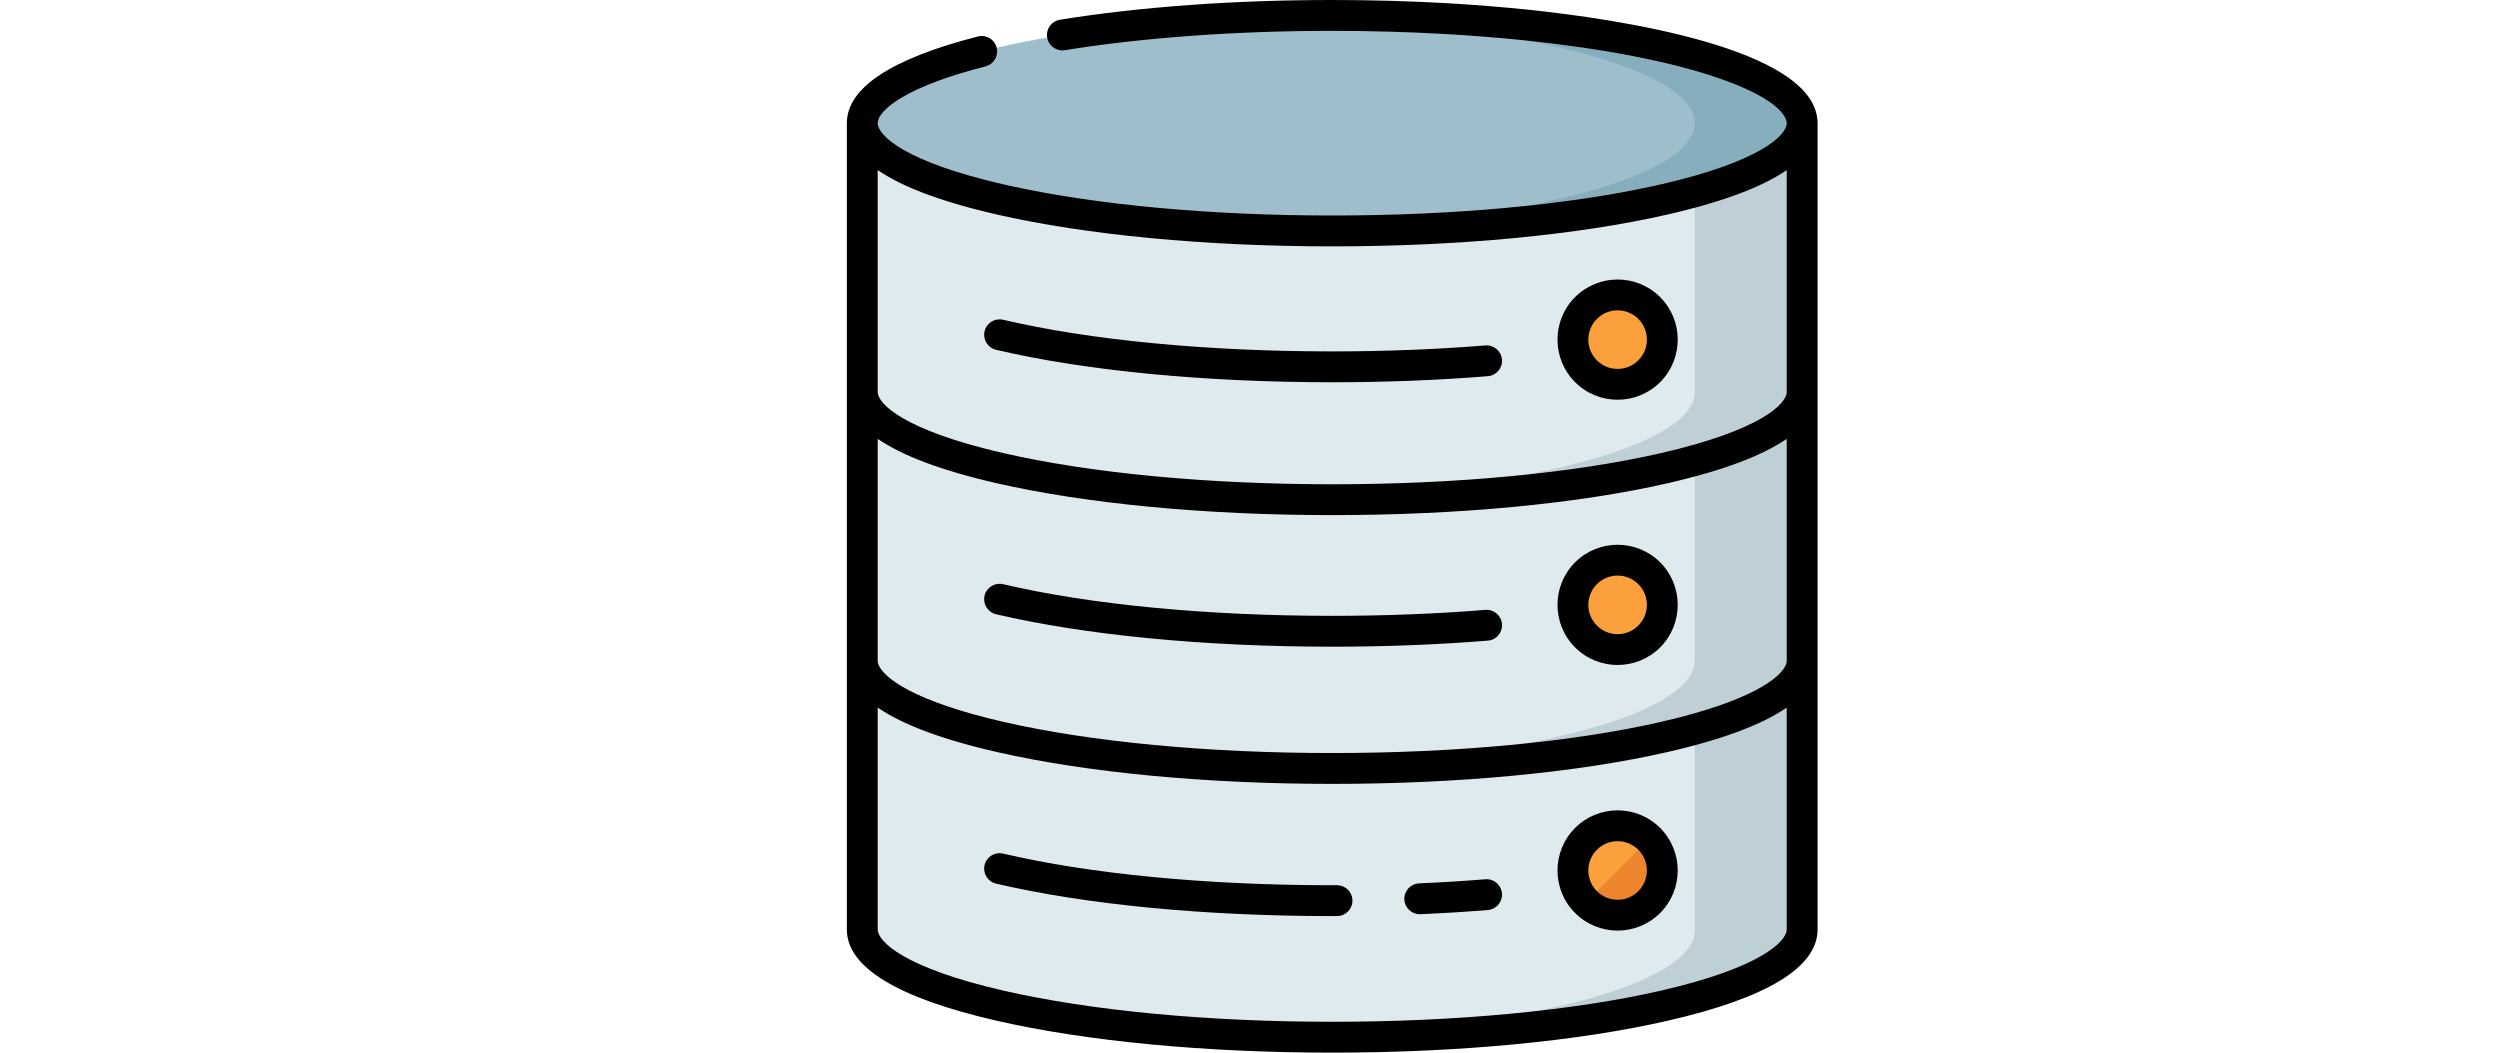 <svg width="152" height="64" viewBox="0 0 152 64" fill="none" xmlns="http://www.w3.org/2000/svg">
<path d="M52.426 40.17V56.51C52.426 60.129 65.218 63.062 80.998 63.062C96.778 63.062 109.571 60.129 109.571 56.51V40.17H52.426Z" fill="#DFEAEF"/>
<path d="M52.426 23.828V40.168C52.426 43.787 65.218 46.72 80.998 46.72C96.778 46.72 109.571 43.787 109.571 40.168V23.828H52.426Z" fill="#DFEAEF"/>
<path d="M52.426 7.488V23.828C52.426 27.447 65.218 30.38 80.998 30.38C96.778 30.38 109.571 27.447 109.571 23.828V7.488H52.426Z" fill="#DFEAEF"/>
<path d="M103.042 7.488V23.828C103.042 27.194 91.977 29.966 77.734 30.337C78.806 30.365 79.895 30.38 80.999 30.38C96.779 30.38 109.571 27.447 109.571 23.828V7.488H103.042Z" fill="#BFCFD6"/>
<path d="M103.042 23.828V40.168C103.042 43.533 91.977 46.306 77.734 46.677C78.806 46.705 79.895 46.72 80.999 46.72C96.779 46.72 109.571 43.787 109.571 40.168V23.828H103.042Z" fill="#BFCFD6"/>
<path d="M103.042 40.232V56.573C103.042 59.938 91.977 62.71 77.734 63.081C78.806 63.109 79.895 63.124 80.999 63.124C96.779 63.124 109.571 60.191 109.571 56.572V40.232H103.042Z" fill="#BFCFD6"/>
<path d="M80.998 14.04C96.778 14.04 109.571 11.107 109.571 7.489C109.571 3.871 96.778 0.938 80.998 0.938C65.218 0.938 52.426 3.871 52.426 7.489C52.426 11.107 65.218 14.04 80.998 14.04Z" fill="#9EBECC"/>
<path d="M80.999 0.938C79.895 0.938 78.806 0.952 77.734 0.98C91.977 1.352 103.042 4.124 103.042 7.489C103.042 10.854 91.977 13.626 77.734 13.998C78.806 14.026 79.895 14.04 80.999 14.04C96.779 14.04 109.571 11.107 109.571 7.489C109.571 3.871 96.779 0.938 80.999 0.938Z" fill="#86AEBC"/>
<path d="M98.352 23.369C99.853 23.369 101.071 22.152 101.071 20.651C101.071 19.149 99.853 17.932 98.352 17.932C96.85 17.932 95.633 19.149 95.633 20.651C95.633 22.152 96.85 23.369 98.352 23.369Z" fill="#FC9F3D"/>
<path d="M98.352 39.494C99.853 39.494 101.071 38.277 101.071 36.776C101.071 35.274 99.853 34.057 98.352 34.057C96.85 34.057 95.633 35.274 95.633 36.776C95.633 38.277 96.85 39.494 98.352 39.494Z" fill="#FC9F3D"/>
<path d="M98.352 55.645C99.853 55.645 101.071 54.428 101.071 52.926C101.071 51.424 99.853 50.207 98.352 50.207C96.85 50.207 95.633 51.424 95.633 52.926C95.633 54.428 96.85 55.645 98.352 55.645Z" fill="#FC9F3D"/>
<path d="M100.275 54.847C101.336 53.785 101.336 52.064 100.275 51.002L96.43 54.847C97.491 55.909 99.213 55.909 100.275 54.847Z" fill="#ED852F"/>
<path d="M90.31 21.003C87.326 21.243 84.193 21.365 80.998 21.365C73.381 21.365 66.275 20.681 60.989 19.441C60.485 19.323 59.98 19.635 59.861 20.14C59.743 20.644 60.056 21.149 60.56 21.267C65.982 22.54 73.241 23.241 80.998 23.241C84.243 23.241 87.427 23.117 90.461 22.873C90.977 22.831 91.362 22.379 91.321 21.863C91.279 21.346 90.826 20.961 90.31 21.003Z" fill="black"/>
<path d="M90.31 37.081C87.326 37.321 84.193 37.443 80.998 37.443C73.381 37.443 66.275 36.76 60.989 35.519C60.485 35.401 59.98 35.714 59.861 36.218C59.743 36.722 60.056 37.227 60.56 37.346C65.982 38.618 73.241 39.319 80.998 39.319C84.243 39.319 87.427 39.195 90.461 38.951C90.977 38.91 91.362 38.457 91.321 37.941C91.279 37.425 90.826 37.039 90.31 37.081Z" fill="black"/>
<path d="M110.505 7.379C110.307 2.893 98.172 1.139 92.929 0.592C91.312 0.423 89.616 0.287 87.89 0.19C85.647 0.064 83.329 0 80.999 0C75.038 0 69.313 0.414 64.444 1.199C63.932 1.281 63.584 1.763 63.667 2.274C63.749 2.785 64.231 3.134 64.742 3.051C69.514 2.282 75.136 1.876 80.999 1.876C83.294 1.876 85.577 1.939 87.785 2.063C89.481 2.159 91.147 2.292 92.735 2.457C97.586 2.964 101.687 3.769 104.595 4.785C108.439 6.128 108.633 7.274 108.633 7.489C108.633 8.22 107.024 9.825 100.993 11.208C100.826 11.246 100.658 11.284 100.488 11.321C95.219 12.472 88.326 13.103 80.999 13.103C73.672 13.103 66.779 12.471 61.51 11.321C61.34 11.284 61.171 11.246 61.005 11.208C55.029 9.838 53.395 8.25 53.366 7.51C53.366 7.503 53.367 7.497 53.367 7.49C53.367 7.483 53.366 7.477 53.366 7.47C53.381 7.029 53.916 6.466 54.84 5.922C56.006 5.235 57.716 4.6 59.922 4.034C60.424 3.905 60.726 3.394 60.597 2.892C60.468 2.391 59.958 2.088 59.456 2.217C54.169 3.573 51.488 5.347 51.488 7.49V23.83V40.17V56.511C51.488 58.807 54.549 60.673 60.585 62.057C66.049 63.31 73.298 64 80.999 64C88.699 64 95.949 63.31 101.412 62.057C107.448 60.673 110.509 58.807 110.509 56.51V40.17V23.83V7.538C110.51 7.522 110.512 7.506 110.512 7.49C110.512 7.452 110.509 7.415 110.505 7.379ZM108.633 56.51C108.633 57.241 107.024 58.846 100.993 60.229C95.663 61.451 88.562 62.124 80.999 62.124C73.435 62.124 66.335 61.451 61.005 60.229C54.974 58.846 53.364 57.241 53.364 56.51V43.021C53.385 43.035 53.407 43.049 53.428 43.063C53.479 43.098 53.531 43.132 53.584 43.166C53.627 43.194 53.67 43.221 53.714 43.248C53.769 43.283 53.826 43.316 53.883 43.35C53.928 43.377 53.973 43.404 54.019 43.43C54.08 43.465 54.142 43.499 54.204 43.533C54.251 43.558 54.296 43.584 54.343 43.609C54.411 43.645 54.482 43.681 54.553 43.716C54.597 43.739 54.641 43.762 54.687 43.784C54.774 43.827 54.864 43.87 54.955 43.912C54.987 43.927 55.017 43.942 55.049 43.957C55.173 44.014 55.299 44.07 55.429 44.125C55.47 44.143 55.512 44.16 55.553 44.177C55.645 44.216 55.737 44.254 55.832 44.292C55.886 44.314 55.941 44.335 55.996 44.356C56.081 44.39 56.166 44.423 56.254 44.456C56.314 44.478 56.376 44.501 56.438 44.523C56.523 44.555 56.608 44.586 56.695 44.617C56.76 44.639 56.827 44.662 56.893 44.685C56.98 44.715 57.068 44.745 57.158 44.775C57.226 44.797 57.295 44.82 57.364 44.842C57.455 44.872 57.547 44.901 57.64 44.93C57.711 44.952 57.782 44.974 57.855 44.996C57.95 45.025 58.046 45.054 58.143 45.083C58.216 45.104 58.289 45.126 58.363 45.147C58.464 45.176 58.566 45.205 58.669 45.233C58.743 45.254 58.816 45.274 58.89 45.294C58.999 45.324 59.111 45.353 59.223 45.383C59.294 45.401 59.364 45.42 59.436 45.438C59.562 45.471 59.69 45.502 59.818 45.534C59.88 45.549 59.939 45.564 60.001 45.579C60.193 45.626 60.387 45.672 60.585 45.717C66.049 46.97 73.298 47.66 80.999 47.66C88.699 47.66 95.949 46.97 101.412 45.717C101.61 45.672 101.805 45.626 101.997 45.579C102.058 45.564 102.118 45.549 102.179 45.534C102.308 45.502 102.436 45.471 102.562 45.438C102.634 45.42 102.704 45.401 102.775 45.383C102.887 45.353 102.998 45.324 103.107 45.294C103.182 45.274 103.255 45.254 103.328 45.233C103.431 45.205 103.534 45.176 103.635 45.147C103.709 45.126 103.781 45.104 103.854 45.083C103.951 45.054 104.048 45.025 104.143 44.996C104.215 44.974 104.287 44.952 104.358 44.93C104.451 44.901 104.542 44.872 104.633 44.843C104.702 44.82 104.772 44.797 104.84 44.775C104.929 44.745 105.017 44.715 105.105 44.685C105.171 44.662 105.237 44.64 105.302 44.617C105.389 44.586 105.474 44.555 105.559 44.524C105.621 44.501 105.683 44.479 105.744 44.456C105.831 44.423 105.916 44.39 106.001 44.356C106.056 44.335 106.112 44.314 106.166 44.292C106.26 44.254 106.352 44.216 106.443 44.178C106.485 44.16 106.527 44.143 106.568 44.125C106.698 44.07 106.825 44.014 106.948 43.957C106.98 43.942 107.01 43.927 107.042 43.913C107.133 43.87 107.223 43.828 107.311 43.785C107.356 43.762 107.4 43.739 107.445 43.717C107.515 43.681 107.586 43.645 107.654 43.609C107.701 43.584 107.747 43.559 107.793 43.533C107.855 43.499 107.918 43.465 107.978 43.43C108.024 43.404 108.069 43.377 108.114 43.35C108.171 43.316 108.228 43.282 108.283 43.248C108.327 43.221 108.37 43.194 108.413 43.166C108.466 43.132 108.518 43.098 108.569 43.063C108.59 43.049 108.612 43.035 108.633 43.021V56.51H108.633ZM108.633 40.17C108.633 40.239 108.619 40.315 108.588 40.398C108.293 41.2 106.459 42.635 100.993 43.889C95.663 45.111 88.562 45.784 80.999 45.784C73.435 45.784 66.335 45.111 61.005 43.889C55.539 42.635 53.705 41.2 53.409 40.398C53.379 40.315 53.364 40.239 53.364 40.17V26.681C53.384 26.695 53.406 26.708 53.426 26.722C53.478 26.757 53.532 26.792 53.586 26.827C53.628 26.854 53.67 26.881 53.713 26.907C53.769 26.942 53.827 26.977 53.885 27.011C53.929 27.037 53.973 27.064 54.018 27.089C54.079 27.124 54.142 27.159 54.206 27.193C54.251 27.218 54.296 27.244 54.343 27.268C54.411 27.304 54.481 27.34 54.552 27.375C54.597 27.398 54.641 27.422 54.687 27.444C54.773 27.487 54.862 27.528 54.952 27.57C54.984 27.586 55.016 27.601 55.05 27.617C55.173 27.673 55.299 27.729 55.429 27.785C55.471 27.803 55.517 27.821 55.56 27.839C55.649 27.877 55.739 27.914 55.831 27.951C55.886 27.974 55.944 27.996 56.001 28.018C56.084 28.05 56.167 28.083 56.252 28.115C56.315 28.138 56.379 28.161 56.442 28.185C56.525 28.215 56.608 28.245 56.694 28.276C56.76 28.299 56.828 28.323 56.896 28.346C56.982 28.375 57.068 28.405 57.156 28.434C57.225 28.457 57.296 28.48 57.367 28.503C57.456 28.532 57.547 28.561 57.638 28.589C57.71 28.612 57.783 28.634 57.856 28.656C57.95 28.685 58.045 28.714 58.142 28.742C58.215 28.764 58.289 28.785 58.363 28.807C58.464 28.835 58.566 28.864 58.668 28.892C58.742 28.913 58.816 28.933 58.891 28.954C58.999 28.983 59.11 29.012 59.221 29.041C59.292 29.06 59.364 29.079 59.436 29.098C59.561 29.13 59.689 29.162 59.817 29.193C59.879 29.208 59.939 29.224 60.001 29.239C60.193 29.285 60.387 29.331 60.585 29.377C66.049 30.629 73.299 31.319 80.999 31.319C88.699 31.319 95.949 30.629 101.412 29.377C101.61 29.331 101.805 29.285 101.997 29.239C102.059 29.224 102.119 29.208 102.181 29.193C102.308 29.162 102.436 29.13 102.561 29.098C102.634 29.079 102.705 29.06 102.777 29.041C102.888 29.012 102.998 28.983 103.107 28.954C103.182 28.934 103.255 28.913 103.329 28.892C103.432 28.864 103.534 28.835 103.634 28.807C103.709 28.785 103.782 28.764 103.856 28.742C103.952 28.714 104.047 28.685 104.142 28.657C104.215 28.634 104.287 28.612 104.359 28.589C104.451 28.561 104.541 28.532 104.631 28.503C104.701 28.48 104.772 28.457 104.842 28.434C104.929 28.405 105.016 28.375 105.101 28.346C105.169 28.323 105.237 28.299 105.303 28.276C105.389 28.246 105.472 28.215 105.555 28.185C105.619 28.162 105.683 28.139 105.745 28.115C105.83 28.083 105.913 28.05 105.996 28.018C106.053 27.996 106.111 27.974 106.167 27.951C106.259 27.915 106.348 27.877 106.437 27.84C106.48 27.822 106.526 27.803 106.569 27.785C106.698 27.729 106.825 27.673 106.948 27.617C106.981 27.602 107.013 27.586 107.046 27.57C107.135 27.529 107.224 27.487 107.31 27.444C107.356 27.422 107.4 27.399 107.446 27.376C107.516 27.34 107.586 27.304 107.654 27.268C107.701 27.244 107.746 27.218 107.792 27.193C107.855 27.159 107.918 27.124 107.979 27.09C108.024 27.064 108.068 27.037 108.113 27.011C108.171 26.977 108.229 26.942 108.285 26.907C108.328 26.881 108.369 26.854 108.411 26.827C108.466 26.792 108.519 26.757 108.571 26.722C108.591 26.708 108.613 26.695 108.633 26.681V40.17H108.633ZM108.633 23.83C108.633 24.56 107.024 26.165 100.993 27.548C95.663 28.77 88.562 29.444 80.999 29.444C73.435 29.444 66.335 28.77 61.005 27.548C54.974 26.165 53.364 24.56 53.364 23.83V10.341C53.384 10.354 53.406 10.368 53.426 10.381C53.478 10.417 53.532 10.452 53.586 10.487C53.628 10.514 53.67 10.54 53.713 10.567C53.769 10.602 53.827 10.636 53.885 10.671C53.929 10.697 53.973 10.723 54.018 10.749C54.079 10.784 54.142 10.819 54.206 10.853C54.251 10.878 54.296 10.903 54.343 10.928C54.411 10.964 54.481 11 54.552 11.035C54.597 11.058 54.641 11.081 54.687 11.104C54.773 11.146 54.862 11.188 54.952 11.23C54.984 11.245 55.016 11.261 55.05 11.277C55.173 11.333 55.299 11.389 55.429 11.444C55.471 11.463 55.517 11.481 55.56 11.499C55.649 11.537 55.739 11.574 55.831 11.611C55.886 11.633 55.944 11.655 56.001 11.678C56.084 11.71 56.167 11.743 56.252 11.775C56.315 11.798 56.379 11.821 56.442 11.844C56.525 11.875 56.608 11.905 56.694 11.935C56.76 11.959 56.828 11.982 56.896 12.005C56.982 12.035 57.068 12.064 57.156 12.094C57.225 12.117 57.296 12.14 57.367 12.162C57.456 12.191 57.547 12.22 57.638 12.249C57.71 12.271 57.783 12.294 57.856 12.316C57.95 12.345 58.045 12.373 58.142 12.402C58.215 12.423 58.289 12.445 58.363 12.466C58.464 12.495 58.566 12.524 58.668 12.552C58.742 12.573 58.816 12.593 58.891 12.614C58.999 12.643 59.11 12.672 59.221 12.701C59.292 12.72 59.364 12.739 59.436 12.758C59.561 12.79 59.689 12.821 59.817 12.853C59.879 12.868 59.939 12.884 60.001 12.899C60.193 12.945 60.387 12.991 60.585 13.037C66.049 14.289 73.298 14.979 80.999 14.979C88.699 14.979 95.949 14.289 101.412 13.037C101.61 12.991 101.805 12.945 101.997 12.899C102.059 12.883 102.119 12.868 102.181 12.853C102.308 12.822 102.436 12.79 102.561 12.758C102.634 12.739 102.705 12.72 102.777 12.701C102.888 12.672 102.998 12.643 103.107 12.614C103.182 12.593 103.255 12.573 103.329 12.552C103.432 12.524 103.534 12.495 103.634 12.466C103.709 12.445 103.782 12.423 103.856 12.402C103.952 12.373 104.047 12.345 104.142 12.316C104.215 12.294 104.287 12.271 104.359 12.249C104.451 12.22 104.541 12.192 104.631 12.163C104.701 12.14 104.772 12.117 104.842 12.094C104.929 12.065 105.016 12.035 105.101 12.006C105.169 11.982 105.237 11.959 105.303 11.936C105.389 11.905 105.472 11.875 105.555 11.845C105.619 11.821 105.683 11.798 105.745 11.775C105.83 11.743 105.913 11.71 105.996 11.678C106.053 11.656 106.111 11.633 106.167 11.611C106.259 11.574 106.348 11.537 106.437 11.5C106.48 11.481 106.526 11.463 106.569 11.445C106.698 11.389 106.825 11.333 106.948 11.277C106.981 11.261 107.013 11.246 107.046 11.23C107.135 11.188 107.224 11.146 107.31 11.104C107.356 11.081 107.4 11.058 107.446 11.035C107.516 11 107.586 10.964 107.654 10.928C107.701 10.903 107.746 10.878 107.792 10.853C107.855 10.819 107.918 10.784 107.979 10.749C108.024 10.723 108.068 10.697 108.113 10.671C108.171 10.636 108.229 10.602 108.285 10.567C108.328 10.54 108.369 10.514 108.411 10.487C108.466 10.452 108.519 10.417 108.571 10.381C108.591 10.368 108.613 10.354 108.633 10.341V23.83H108.633Z" fill="black"/>
<path d="M95.765 18.063C94.339 19.489 94.339 21.809 95.765 23.235C96.478 23.948 97.414 24.304 98.35 24.304C99.287 24.304 100.223 23.948 100.936 23.235C102.362 21.809 102.362 19.489 100.936 18.063C99.51 16.638 97.191 16.638 95.765 18.063ZM99.61 21.908C99.273 22.245 98.826 22.43 98.35 22.43C97.875 22.43 97.428 22.245 97.091 21.908C96.755 21.572 96.57 21.125 96.57 20.649C96.57 20.174 96.755 19.726 97.091 19.39C97.428 19.054 97.875 18.869 98.35 18.869C98.826 18.869 99.273 19.054 99.61 19.39C99.946 19.726 100.131 20.174 100.131 20.649C100.131 21.125 99.946 21.572 99.61 21.908Z" fill="black"/>
<path d="M95.765 34.19C94.339 35.616 94.339 37.936 95.765 39.362C96.478 40.075 97.414 40.431 98.35 40.431C99.287 40.431 100.223 40.075 100.936 39.362C102.362 37.936 102.362 35.616 100.936 34.19C99.51 32.765 97.191 32.765 95.765 34.19ZM99.61 38.035C99.273 38.372 98.826 38.557 98.35 38.557C97.875 38.557 97.428 38.372 97.091 38.035C96.755 37.699 96.57 37.252 96.57 36.776C96.57 36.301 96.755 35.853 97.091 35.517C97.428 35.181 97.875 34.995 98.35 34.995C98.826 34.995 99.273 35.181 99.61 35.517C99.946 35.853 100.131 36.301 100.131 36.776C100.131 37.252 99.946 37.699 99.61 38.035Z" fill="black"/>
<path d="M95.765 50.339C94.339 51.765 94.339 54.084 95.765 55.51C96.478 56.223 97.414 56.58 98.35 56.58C99.287 56.58 100.223 56.223 100.936 55.51C102.362 54.084 102.362 51.765 100.936 50.339C99.51 48.913 97.191 48.913 95.765 50.339ZM99.61 54.184C99.273 54.52 98.826 54.705 98.35 54.705C97.875 54.705 97.428 54.52 97.091 54.184C96.755 53.847 96.57 53.4 96.57 52.925C96.57 52.449 96.755 52.002 97.091 51.666C97.428 51.329 97.875 51.144 98.35 51.144C98.826 51.144 99.273 51.329 99.61 51.666C99.946 52.002 100.131 52.449 100.131 52.925C100.131 53.4 99.946 53.847 99.61 54.184Z" fill="black"/>
<path d="M90.309 53.46C88.997 53.566 87.642 53.65 86.28 53.709C85.763 53.731 85.361 54.169 85.384 54.687C85.406 55.19 85.821 55.584 86.32 55.584C86.334 55.584 86.348 55.584 86.362 55.583C87.746 55.523 89.125 55.438 90.46 55.33C90.976 55.289 91.361 54.836 91.319 54.32C91.278 53.804 90.824 53.417 90.309 53.46Z" fill="black"/>
<path d="M81.29 53.822C81.29 53.822 81.289 53.822 81.288 53.822L80.998 53.822C73.381 53.822 66.275 53.139 60.989 51.898C60.485 51.78 59.98 52.092 59.861 52.597C59.743 53.101 60.056 53.606 60.56 53.724C65.982 54.997 73.241 55.698 80.998 55.698L81.293 55.697C81.811 55.696 82.23 55.275 82.228 54.757C82.227 54.24 81.807 53.822 81.29 53.822Z" fill="black"/>
</svg>
